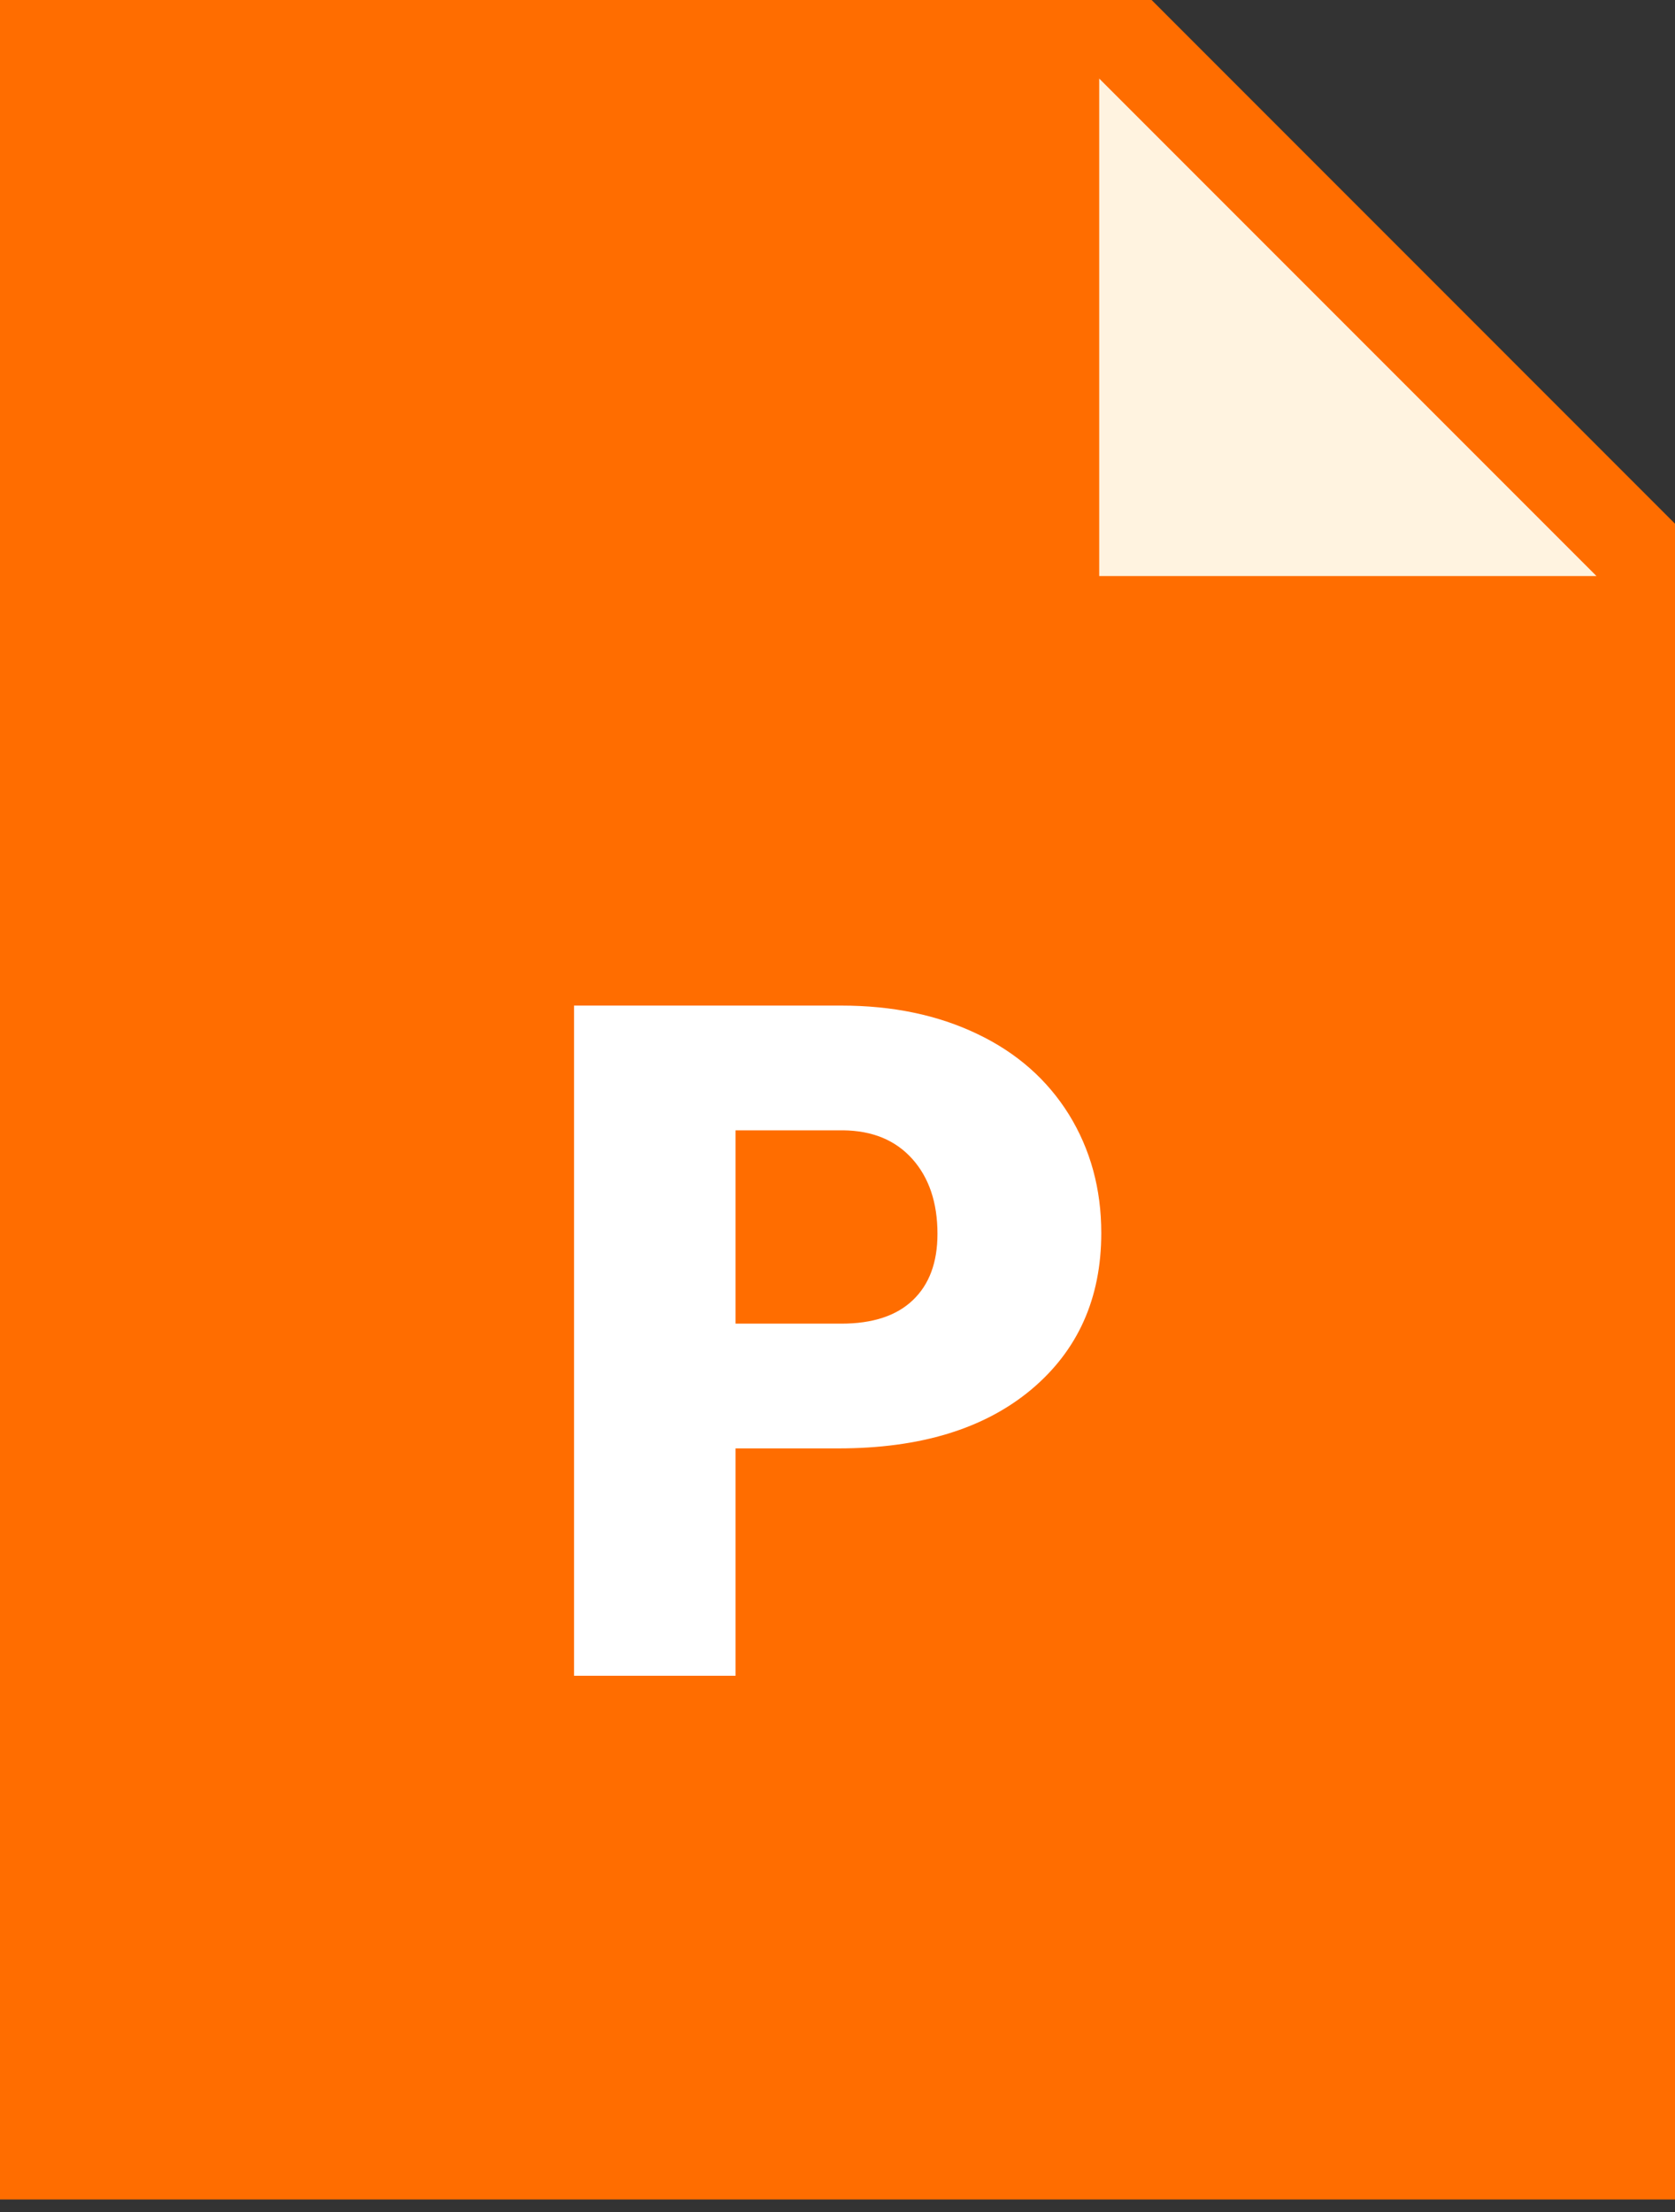 <svg xmlns="http://www.w3.org/2000/svg" width="25" height="33" viewBox="0 0 25 33">
    <rect x="0" y="0" width="25" height="33" fill="#333333" stroke="none"/>
    <g fill="none" fill-rule="evenodd">
        <g fill-rule="nonzero">
            <g>
                <g>
                    <g>
                        <g>
                            <g>
                                <g>
                                    <path fill="#FF6D00" d="M25 32.813L0 32.813 0 0 17.188 0 25 7.813z" transform="translate(-832, -510) translate(304, 0) translate(30, 315) translate(20, 178) translate(180, 0) translate(270, 0) translate(28, 17)"/>
                                    <path fill="#FFF3E0" d="M23.828 8.594L16.406 8.594 16.406 1.172z" transform="translate(-832, -510) translate(304, 0) translate(30, 315) translate(20, 178) translate(180, 0) translate(270, 0) translate(28, 17)"/>
                                    <path fill="#FFF" d="M10.978 21.608V25h-2.41v-9.998h3.989c.765 0 1.441.141 2.029.423.589.28 1.044.682 1.367 1.2.322.521.484 1.11.484 1.77 0 .975-.35 1.754-1.047 2.337-.7.584-1.656.876-2.874.876h-1.538zm0-1.861h1.579c.467 0 .823-.117 1.067-.35.246-.234.368-.563.368-.99 0-.466-.126-.839-.377-1.119-.252-.28-.595-.42-1.03-.425h-1.607v2.884z" transform="translate(-832, -510) translate(304, 0) translate(30, 315) translate(20, 178) translate(180, 0) translate(270, 0) translate(28, 17)"/>
                                </g>
                            </g>
                        </g>
                    </g>
                </g>
            </g>
        </g>
    </g>
</svg>
